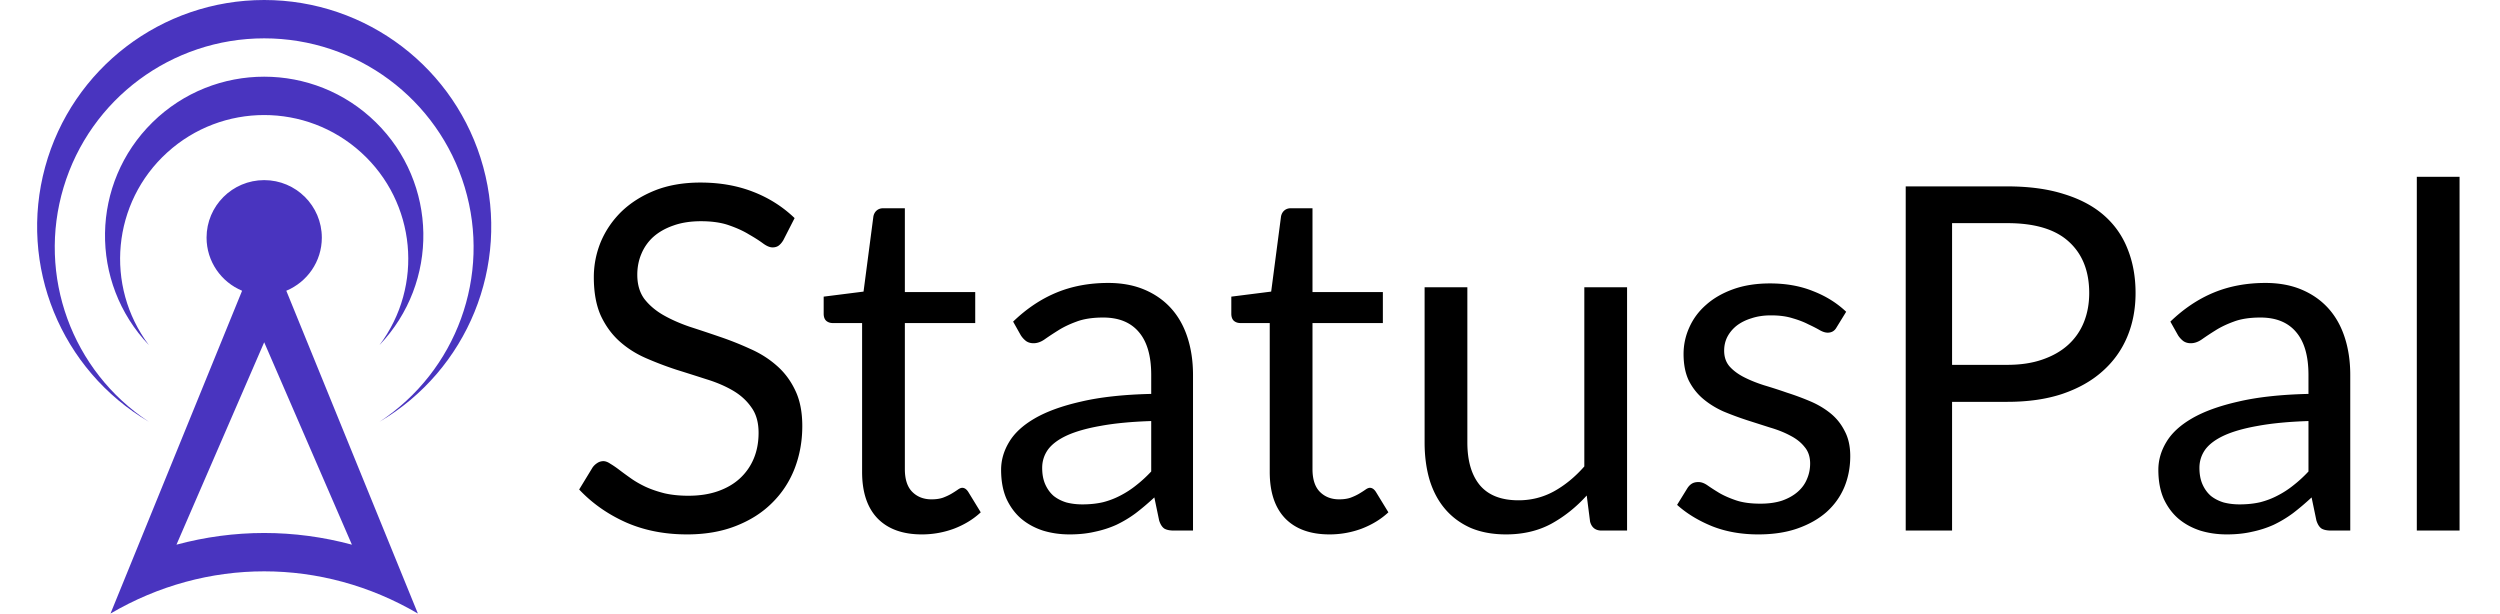 <?xml version="1.0" ?>
<svg xmlns="http://www.w3.org/2000/svg" viewBox="0 0 1145 281" fill="none">
	<g clip-path="url(#statuspal-logo_svg__a)">
		<path d="M147.396 108.84c0-14.544-11.823-26.344-26.396-26.344s-26.396 11.8-26.396 26.344c0 10.959 6.736 20.341 16.274 24.32L50.61 281c21.997-12.88 46.193-19.329 70.39-19.329 24.197 0 48.393 6.449 70.39 19.329l-60.268-147.841c9.555-3.979 16.274-13.36 16.274-24.319Zm13.782 140.619c-13.129-3.533-26.637-5.351-40.178-5.351-13.541 0-27.05 1.818-40.179 5.351l40.179-92.7 40.178 92.7Zm12.614-91.396c20.416-27.167 16.79-65.38-8.386-88.225-25.176-22.862-63.636-22.862-88.812 0-25.177 22.845-28.802 61.058-8.387 88.225-27.462-28.762-26.705-74.195 1.65-102.048 28.39-27.854 73.896-27.854 102.269 0 28.372 27.853 29.111 73.286 1.666 102.048Zm0 35.125c35.367-23.274 51.247-66.923 39.062-107.417C200.687 45.278 163.361 17.562 121 17.562c-42.344 0-79.705 27.716-91.872 68.21-12.167 40.493 3.713 84.142 39.08 107.416-40.403-23.754-59.873-71.554-47.535-116.712C33.013 31.318 74.12 0 121 0c46.898 0 87.987 31.318 100.327 76.476 12.339 45.158-7.132 92.958-47.535 116.712Z" fill="#4934BF"/>
		<path d="M358.76 110.01c-.66 1.1-1.393 1.943-2.2 2.53-.733.513-1.65.77-2.75.77-1.247 0-2.713-.623-4.4-1.87-1.687-1.247-3.813-2.603-6.38-4.07-2.493-1.54-5.537-2.933-9.13-4.18-3.52-1.247-7.81-1.87-12.87-1.87-4.767 0-8.983.66-12.65 1.98-3.593 1.247-6.637 2.97-9.13 5.17a21.63 21.63 0 0 0-5.5 7.81c-1.247 2.933-1.87 6.123-1.87 9.57 0 4.4 1.063 8.067 3.19 11 2.2 2.86 5.06 5.317 8.58 7.37 3.593 2.053 7.627 3.85 12.1 5.39a770.46 770.46 0 0 1 13.86 4.62 143.336 143.336 0 0 1 13.86 5.5c4.547 1.98 8.58 4.51 12.1 7.59 3.593 3.08 6.453 6.857 8.58 11.33 2.2 4.473 3.3 9.973 3.3 16.5 0 6.893-1.173 13.383-3.52 19.47-2.347 6.013-5.793 11.257-10.34 15.73-4.473 4.473-10.01 7.993-16.61 10.56-6.527 2.567-13.97 3.85-22.33 3.85-10.267 0-19.58-1.833-27.94-5.5-8.36-3.74-15.51-8.763-21.45-15.07l6.16-10.12a7.642 7.642 0 0 1 2.09-1.98 5.052 5.052 0 0 1 2.86-.88c.953 0 2.017.403 3.19 1.21 1.247.733 2.64 1.687 4.18 2.86 1.54 1.173 3.3 2.457 5.28 3.85 1.98 1.393 4.217 2.677 6.71 3.85 2.567 1.173 5.463 2.163 8.69 2.97 3.227.733 6.857 1.1 10.89 1.1 5.06 0 9.57-.697 13.53-2.09 3.96-1.393 7.297-3.337 10.01-5.83a25.709 25.709 0 0 0 6.38-9.13c1.467-3.52 2.2-7.443 2.2-11.77 0-4.767-1.1-8.653-3.3-11.66-2.127-3.08-4.95-5.647-8.47-7.7-3.52-2.053-7.553-3.777-12.1-5.17a1595.49 1595.49 0 0 0-13.86-4.4c-4.693-1.54-9.313-3.3-13.86-5.28-4.547-1.98-8.58-4.547-12.1-7.7-3.52-3.153-6.38-7.077-8.58-11.77-2.127-4.767-3.19-10.633-3.19-17.6 0-5.573 1.063-10.963 3.19-16.17 2.2-5.207 5.353-9.827 9.46-13.86 4.18-4.033 9.277-7.26 15.29-9.68 6.087-2.42 13.053-3.63 20.9-3.63 8.8 0 16.793 1.393 23.98 4.18 7.26 2.787 13.64 6.82 19.14 12.1l-5.17 10.12Zm63.472 134.75c-8.8 0-15.584-2.457-20.35-7.37-4.694-4.913-7.04-11.99-7.04-21.23v-68.2h-13.42c-1.174 0-2.164-.33-2.97-.99-.807-.733-1.21-1.833-1.21-3.3v-7.81l18.26-2.31 4.51-34.43c.22-1.1.696-1.98 1.43-2.64.806-.733 1.833-1.1 3.08-1.1h9.9v38.39h32.23v14.19h-32.23v66.88c0 4.693 1.136 8.177 3.41 10.45 2.273 2.273 5.206 3.41 8.8 3.41 2.053 0 3.813-.257 5.28-.77 1.54-.587 2.86-1.21 3.96-1.87a47.99 47.99 0 0 0 2.75-1.76c.806-.587 1.503-.88 2.09-.88 1.026 0 1.943.623 2.75 1.87l5.72 9.35c-3.374 3.153-7.444 5.647-12.21 7.48a42.23 42.23 0 0 1-14.74 2.64Zm105.027-51.92c-9.02.293-16.72 1.027-23.1 2.2-6.306 1.1-11.476 2.567-15.51 4.4-3.96 1.833-6.856 3.997-8.69 6.49-1.76 2.493-2.64 5.28-2.64 8.36 0 2.933.477 5.463 1.43 7.59.954 2.127 2.237 3.887 3.85 5.28 1.687 1.32 3.63 2.31 5.83 2.97 2.274.587 4.694.88 7.26.88 3.447 0 6.6-.33 9.46-.99a36.408 36.408 0 0 0 8.03-3.08 42.506 42.506 0 0 0 7.26-4.73c2.347-1.833 4.62-3.923 6.82-6.27v-23.1Zm-63.25-45.54c6.16-5.94 12.797-10.377 19.91-13.31 7.114-2.933 14.997-4.4 23.65-4.4 6.234 0 11.77 1.027 16.61 3.08s8.91 4.913 12.21 8.58c3.3 3.667 5.794 8.103 7.48 13.31 1.687 5.207 2.53 10.927 2.53 17.16V243h-8.69c-1.906 0-3.373-.293-4.4-.88-1.026-.66-1.833-1.907-2.42-3.74l-2.2-10.56c-2.933 2.713-5.793 5.133-8.58 7.26a53.821 53.821 0 0 1-8.8 5.28c-3.08 1.393-6.38 2.457-9.9 3.19-3.446.807-7.296 1.21-11.55 1.21-4.326 0-8.396-.587-12.21-1.76-3.813-1.247-7.15-3.08-10.01-5.5-2.786-2.42-5.023-5.463-6.71-9.13-1.613-3.74-2.42-8.14-2.42-13.2 0-4.4 1.21-8.617 3.63-12.65 2.42-4.107 6.344-7.737 11.77-10.89 5.427-3.153 12.504-5.72 21.23-7.7 8.727-2.053 19.434-3.227 32.12-3.52v-8.69c0-8.653-1.87-15.18-5.61-19.58-3.74-4.473-9.203-6.71-16.39-6.71-4.84 0-8.91.623-12.21 1.87-3.226 1.173-6.05 2.53-8.47 4.07-2.346 1.467-4.4 2.823-6.16 4.07-1.686 1.173-3.373 1.76-5.06 1.76-1.32 0-2.456-.33-3.41-.99a10.388 10.388 0 0 1-2.42-2.64l-3.52-6.27Zm144.922 97.46c-8.8 0-15.583-2.457-20.35-7.37-4.693-4.913-7.04-11.99-7.04-21.23v-68.2h-13.42c-1.173 0-2.163-.33-2.97-.99-.807-.733-1.21-1.833-1.21-3.3v-7.81l18.26-2.31 4.51-34.43c.22-1.1.697-1.98 1.43-2.64.807-.733 1.833-1.1 3.08-1.1h9.9v38.39h32.23v14.19h-32.23v66.88c0 4.693 1.137 8.177 3.41 10.45 2.273 2.273 5.207 3.41 8.8 3.41 2.053 0 3.813-.257 5.28-.77 1.54-.587 2.86-1.21 3.96-1.87 1.1-.66 2.017-1.247 2.75-1.76.807-.587 1.503-.88 2.09-.88 1.027 0 1.943.623 2.75 1.87l5.72 9.35c-3.373 3.153-7.443 5.647-12.21 7.48a42.23 42.23 0 0 1-14.74 2.64Zm136.268-113.19V243h-11.66c-2.787 0-4.547-1.357-5.28-4.07l-1.54-11.99c-4.84 5.353-10.267 9.68-16.28 12.98-6.014 3.227-12.907 4.84-20.68 4.84-6.087 0-11.477-.99-16.17-2.97-4.62-2.053-8.507-4.913-11.66-8.58-3.154-3.667-5.537-8.103-7.15-13.31-1.54-5.207-2.31-10.963-2.31-17.27v-71.06h19.58v71.06c0 8.433 1.906 14.96 5.72 19.58 3.886 4.62 9.79 6.93 17.71 6.93 5.793 0 11.183-1.357 16.17-4.07 5.06-2.787 9.716-6.6 13.97-11.44v-82.06h19.58Zm95.945 18.37c-.88 1.613-2.236 2.42-4.07 2.42-1.1 0-2.346-.403-3.74-1.21-1.393-.807-3.116-1.687-5.17-2.64-1.98-1.027-4.363-1.943-7.15-2.75-2.786-.88-6.086-1.32-9.9-1.32-3.3 0-6.27.44-8.91 1.32-2.64.807-4.913 1.943-6.82 3.41-1.833 1.467-3.263 3.19-4.29 5.17-.953 1.907-1.43 3.997-1.43 6.27 0 2.86.807 5.243 2.42 7.15 1.687 1.907 3.887 3.557 6.6 4.95 2.714 1.393 5.794 2.64 9.24 3.74a249.524 249.524 0 0 1 10.56 3.41 122.539 122.539 0 0 1 10.67 3.96c3.447 1.467 6.527 3.3 9.24 5.5 2.714 2.2 4.877 4.913 6.49 8.14 1.687 3.153 2.53 6.967 2.53 11.44 0 5.133-.916 9.9-2.75 14.3-1.833 4.327-4.546 8.103-8.14 11.33-3.593 3.153-7.993 5.647-13.2 7.48-5.206 1.833-11.22 2.75-18.04 2.75-7.773 0-14.813-1.247-21.12-3.74-6.306-2.567-11.66-5.83-16.06-9.79l4.62-7.48c.587-.953 1.284-1.687 2.09-2.2.807-.513 1.834-.77 3.08-.77 1.32 0 2.714.513 4.18 1.54 1.467 1.027 3.227 2.163 5.28 3.41 2.127 1.247 4.694 2.383 7.7 3.41 3.007 1.027 6.747 1.54 11.22 1.54 3.814 0 7.15-.477 10.01-1.43 2.86-1.027 5.244-2.383 7.15-4.07 1.907-1.687 3.3-3.63 4.18-5.83.954-2.2 1.43-4.547 1.43-7.04 0-3.08-.843-5.61-2.53-7.59-1.613-2.053-3.776-3.777-6.49-5.17-2.713-1.467-5.83-2.713-9.35-3.74-3.446-1.1-7.003-2.237-10.67-3.41a143.486 143.486 0 0 1-10.67-3.96c-3.446-1.54-6.526-3.447-9.24-5.72-2.713-2.273-4.913-5.06-6.6-8.36-1.613-3.373-2.42-7.443-2.42-12.21 0-4.253.88-8.323 2.64-12.21 1.76-3.96 4.327-7.407 7.7-10.34 3.374-3.007 7.517-5.39 12.43-7.15 4.914-1.76 10.524-2.64 16.83-2.64 7.334 0 13.897 1.173 19.69 3.52 5.867 2.273 10.927 5.427 15.18 9.46l-4.4 7.15Zm78.204 17.16c6.086 0 11.44-.807 16.06-2.42 4.693-1.613 8.616-3.85 11.77-6.71a28.022 28.022 0 0 0 7.26-10.45c1.613-4.033 2.42-8.47 2.42-13.31 0-10.047-3.117-17.893-9.35-23.54-6.16-5.647-15.547-8.47-28.16-8.47h-25.3v64.9h25.3Zm0-81.73c9.973 0 18.626 1.173 25.96 3.52 7.406 2.273 13.53 5.537 18.37 9.79 4.84 4.253 8.433 9.387 10.779 15.4 2.421 6.013 3.631 12.723 3.631 20.13 0 7.333-1.284 14.043-3.85 20.13-2.567 6.087-6.344 11.33-11.33 15.73-4.914 4.4-11.037 7.847-18.37 10.34-7.26 2.42-15.657 3.63-25.19 3.63h-25.3V243h-21.23V85.37h46.53Zm137.932 107.47c-9.02.293-16.72 1.027-23.1 2.2-6.31 1.1-11.48 2.567-15.51 4.4-3.96 1.833-6.86 3.997-8.69 6.49-1.76 2.493-2.64 5.28-2.64 8.36 0 2.933.48 5.463 1.43 7.59s2.24 3.887 3.85 5.28c1.69 1.32 3.63 2.31 5.83 2.97 2.27.587 4.69.88 7.26.88 3.45 0 6.6-.33 9.46-.99 2.86-.733 5.54-1.76 8.03-3.08a42.273 42.273 0 0 0 7.26-4.73c2.35-1.833 4.62-3.923 6.82-6.27v-23.1Zm-63.251-45.54c6.161-5.94 12.801-10.377 19.911-13.31 7.11-2.933 15-4.4 23.65-4.4 6.23 0 11.77 1.027 16.61 3.08s8.91 4.913 12.21 8.58c3.3 3.667 5.79 8.103 7.48 13.31 1.69 5.207 2.53 10.927 2.53 17.16V243h-8.69c-1.91 0-3.37-.293-4.4-.88-1.03-.66-1.83-1.907-2.42-3.74l-2.2-10.56c-2.93 2.713-5.79 5.133-8.58 7.26a53.99 53.99 0 0 1-8.8 5.28c-3.08 1.393-6.38 2.457-9.9 3.19-3.45.807-7.3 1.21-11.55 1.21-4.33 0-8.4-.587-12.21-1.76-3.81-1.247-7.15-3.08-10.011-5.5-2.787-2.42-5.023-5.463-6.71-9.13-1.613-3.74-2.42-8.14-2.42-13.2 0-4.4 1.21-8.617 3.63-12.65 2.42-4.107 6.343-7.737 11.771-10.89 5.43-3.153 12.5-5.72 21.23-7.7 8.73-2.053 19.43-3.227 32.12-3.52v-8.69c0-8.653-1.87-15.18-5.61-19.58-3.74-4.473-9.2-6.71-16.39-6.71-4.84 0-8.91.623-12.21 1.87-3.23 1.173-6.05 2.53-8.47 4.07a127.77 127.77 0 0 0-6.16 4.07c-1.69 1.173-3.37 1.76-5.06 1.76-1.32 0-2.46-.33-3.411-.99a10.388 10.388 0 0 1-2.42-2.64l-3.52-6.27Zm132.451-66.33V243h-19.58V80.97h19.58Z" fill="currentColor"/>
	</g>
	<defs>
		<clipPath id="statuspal-logo_svg__a">
			<path fill="#fff" d="M0 0h1145v281H0z"/>
		</clipPath>
	</defs>
</svg>